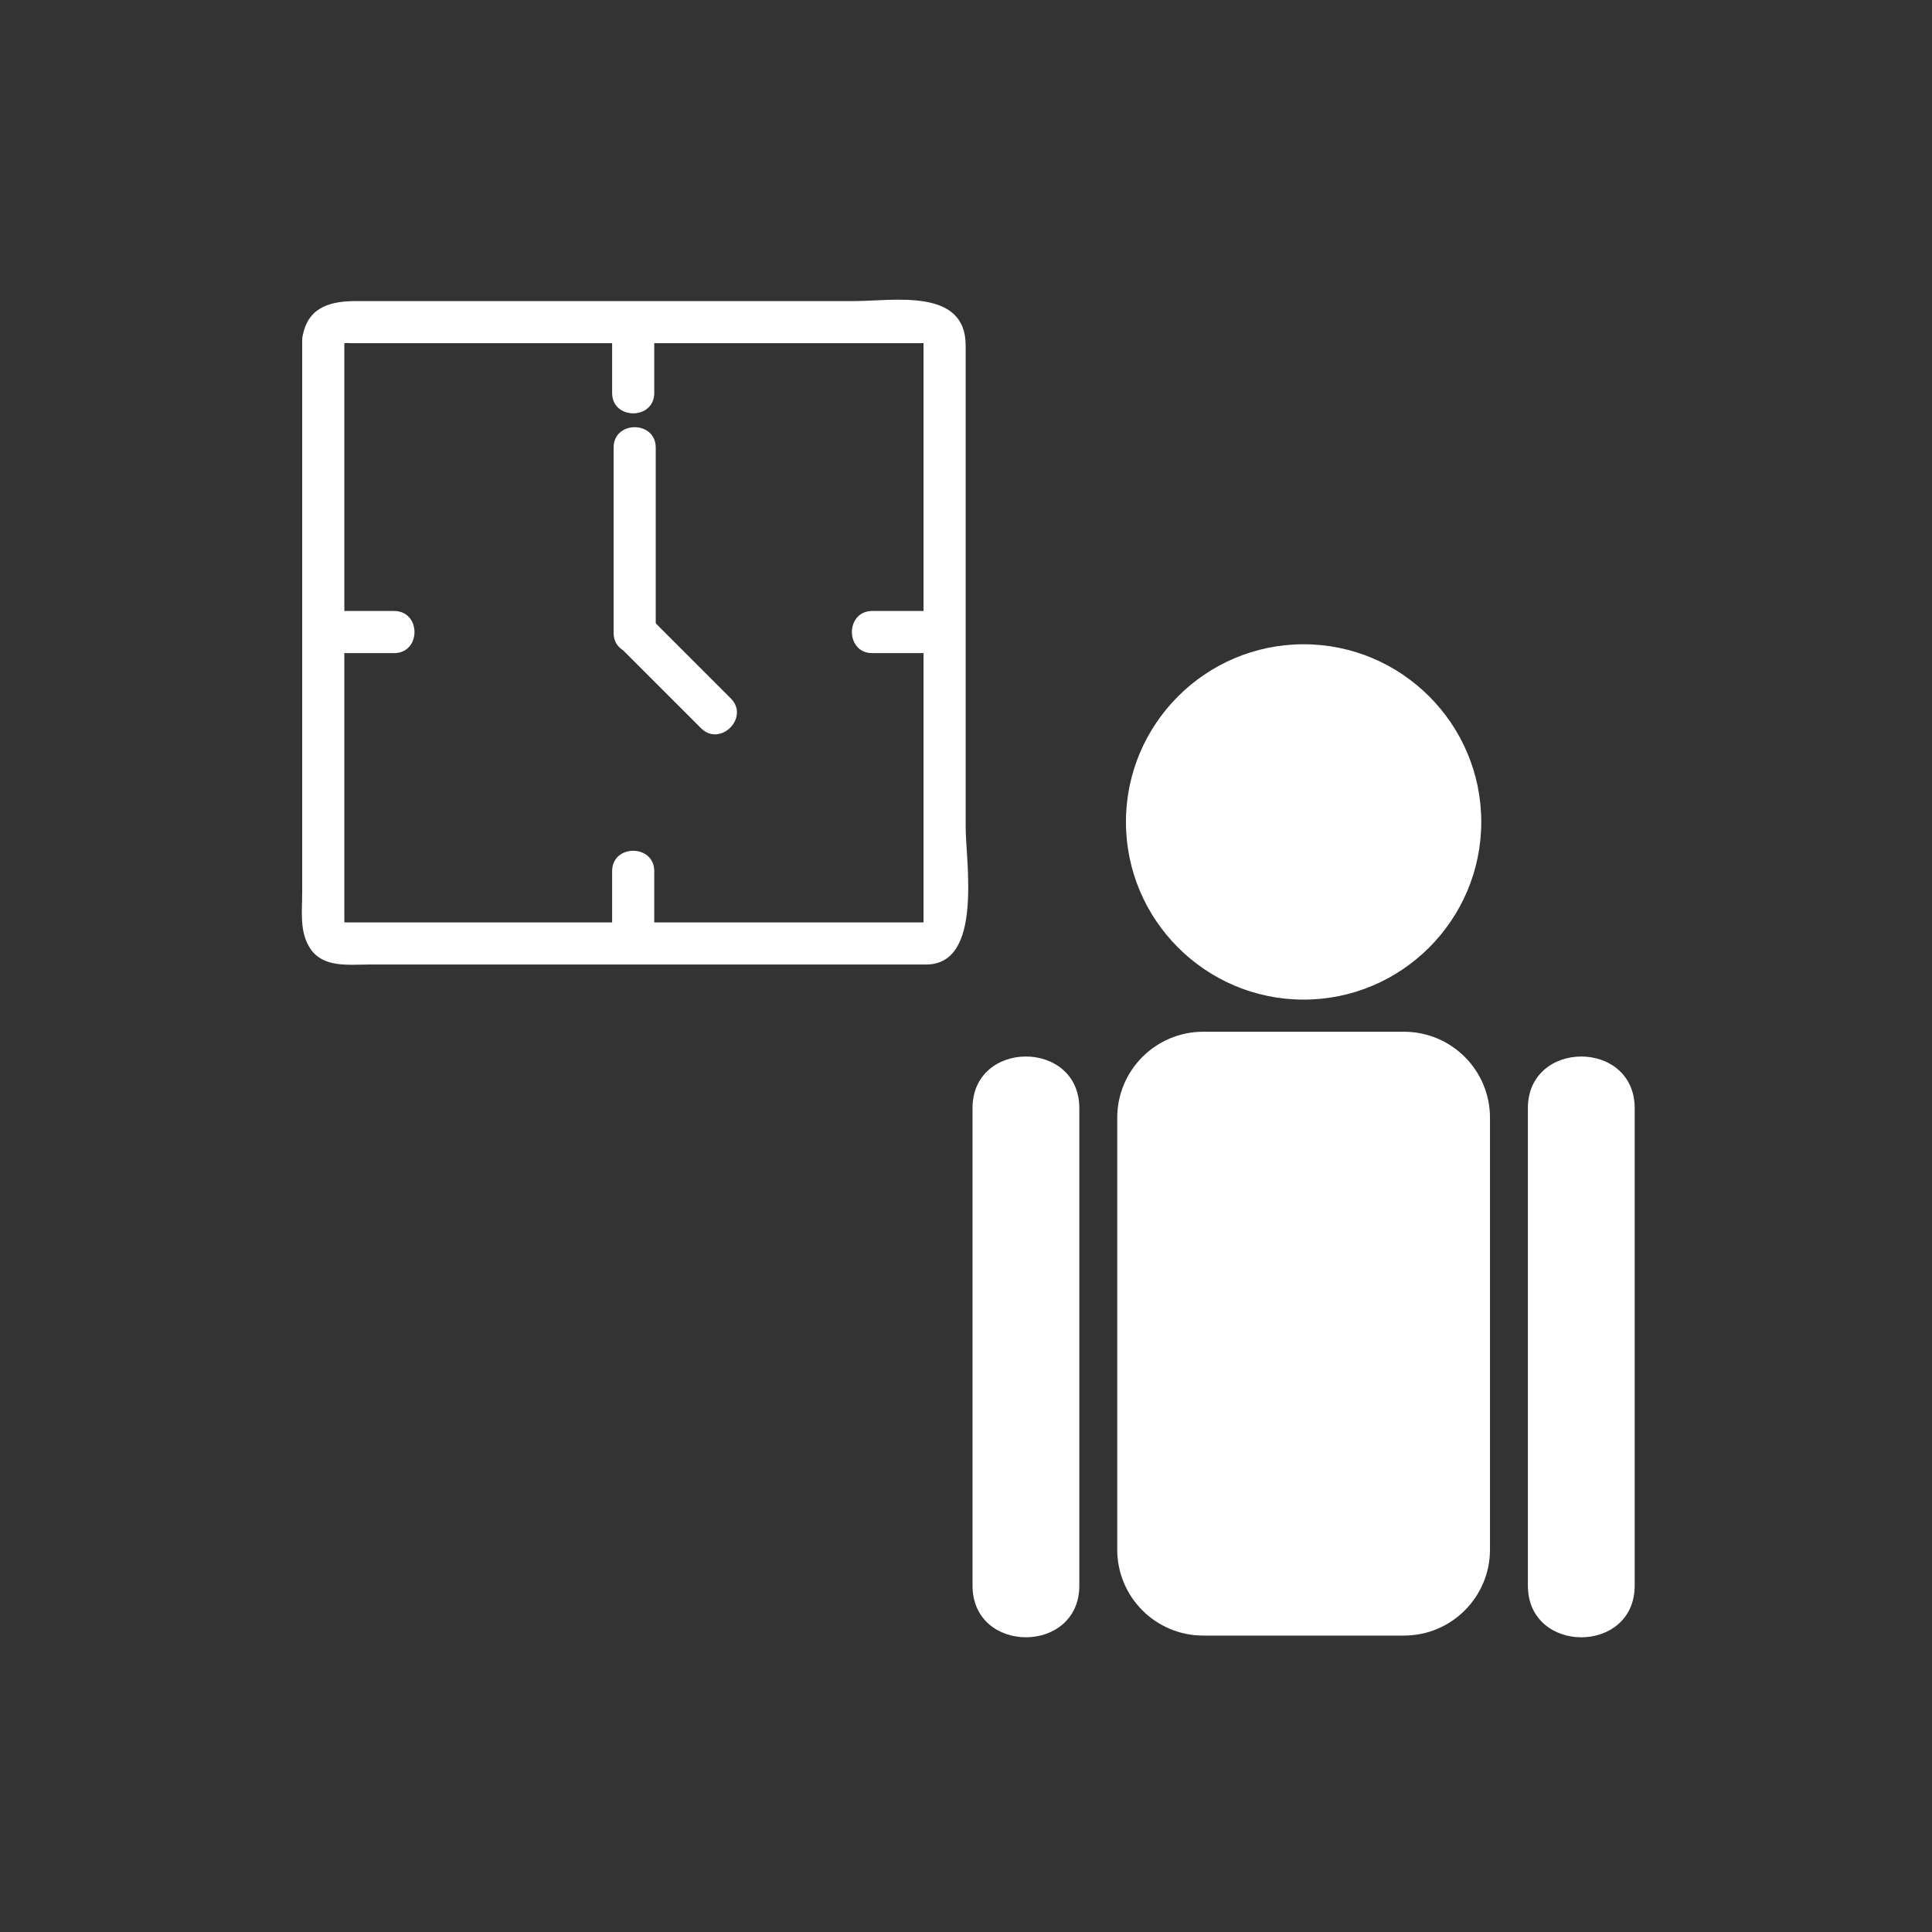 <svg xmlns="http://www.w3.org/2000/svg" viewBox="20 20 321 321">
<rect x="20" y="20" width="321" height="321" fill="#333333" stroke="none"/>
<g fill="#fff">
<circle cx="236.593" cy="156.564" r="28.837"/>
<path d="m236.594,186.084c-16.276,0-29.52-13.244-29.52-29.52s13.243-29.52 29.52-29.52c16.275,0 29.517,13.244 29.517,29.52s-13.242,29.52-29.517,29.52zm0-57.674c-15.525,0-28.154,12.63-28.154,28.154 0,15.522 12.629,28.154 28.154,28.154 15.523,0 28.15-12.632 28.15-28.154 0-15.523-12.627-28.154-28.15-28.154z"/>
<path d="m267.559,277.459c0,7.895-6.4,14.291-14.293,14.291h-33.348c-7.893,0-14.291-6.396-14.291-14.291v-71.745c0-7.894 6.398-14.291 14.291-14.291h33.348c7.893,0 14.293,6.397 14.293,14.291v71.745z"/>
<path d="m273.856,204.122c0,16.776 0,62.553 0,79.331 0,11.443 17.745,11.443 17.745,0 0-16.778 0-62.555 0-79.331 .001-11.444-17.745-11.444-17.745,0z"/>
<path d="m181.583,204.12c0,16.778 0,62.554 0,79.331 0,11.443 17.745,11.443 17.745,0 0-16.777 0-62.553 0-79.331 0-11.443-17.745-11.443-17.745,0z"/>
<path d="m77.085,77.474c.135-.669 .073-.452 1.508-.452 1.904,0 3.808,0 5.711,0 6.272,0 12.544,0 18.816,0 15.979,0 31.958,0 47.938,0 5.803,0 11.607,0 17.411,0 1.463,0 2.927,0 4.391,0 1.404,0 .584-.323 .584-.145 0,10.218 0,20.435 0,30.652 0,15.838 0,31.677 0,47.516 0,5.147 0,10.295 0,15.443 0,1.011 0,2.021 0,3.031 0,.533 .683-.264 .357-.264-.395,0-.789,0-1.184,0-27.024,0-54.049,0-81.073,0-4.101,0-8.203,0-12.304,0-.796,0-1.592,0-2.388,0 .471,0 .357,.649 .357-.827 0-9.894 0-19.788 0-29.681 0-22.068 0-44.137 0-66.205 0-4.514-7-4.514-7,0 0,24.776 0,49.551 0,74.327 0,5.803 0,11.607 0,17.411 0,3.167-.49,6.608 1.363,9.357 2.15,3.188 6.35,2.618 9.668,2.618 5.55,0 11.101,0 16.651,0 25.326,0 50.651,0 75.976,0 9.515,0 6.576-17.093 6.576-22.846 0-15.679 0-31.359 0-47.038 0-10.995 0-21.99 0-32.985 0-9.625-12.08-7.364-18.482-7.364-27.574,0-55.147,0-82.721,0-4.083,0-7.944,.829-8.906,5.59-.889,4.408 5.857,6.284 6.751,1.862z"/>
<path d="m74.2,128.516c3.76,0 7.52,0 11.28,0 4.514,0 4.514-7 0-7-3.76,0-7.52,0-11.28,0-4.514,0-4.514,7 0,7z"/>
<path d="m164.929,128.516c3.678,0 7.356,0 11.035,0 4.514,0 4.514-7 0-7-3.678,0-7.356,0-11.035,0-4.514,0-4.514,7 0,7z"/>
<path d="m121.704,74.748c0,3.515 0,7.029 0,10.544 0,4.514 7,4.514 7,0 0-3.515 0-7.029 0-10.544 0-4.514-7-4.514-7,0z"/>
<path d="m121.704,164.741c0,3.596 0,7.193 0,10.789 0,4.514 7,4.514 7,0 0-3.596 0-7.193 0-10.789 0-4.514-7-4.514-7,0z"/>
<path d="m121.95,94.365c0,10.258 0,20.516 0,30.774 0,4.514 7,4.514 7,0 0-10.258 0-20.516 0-30.774 0-4.514-7-4.514-7,0z"/>
<path d="m123.22,127.737c4.414,4.414 8.828,8.827 13.242,13.241 3.195,3.194 8.145-1.755 4.95-4.95-4.414-4.414-8.828-8.827-13.242-13.241-3.195-3.195-8.145,1.755-4.95,4.95z"/>
</g>
</svg>
